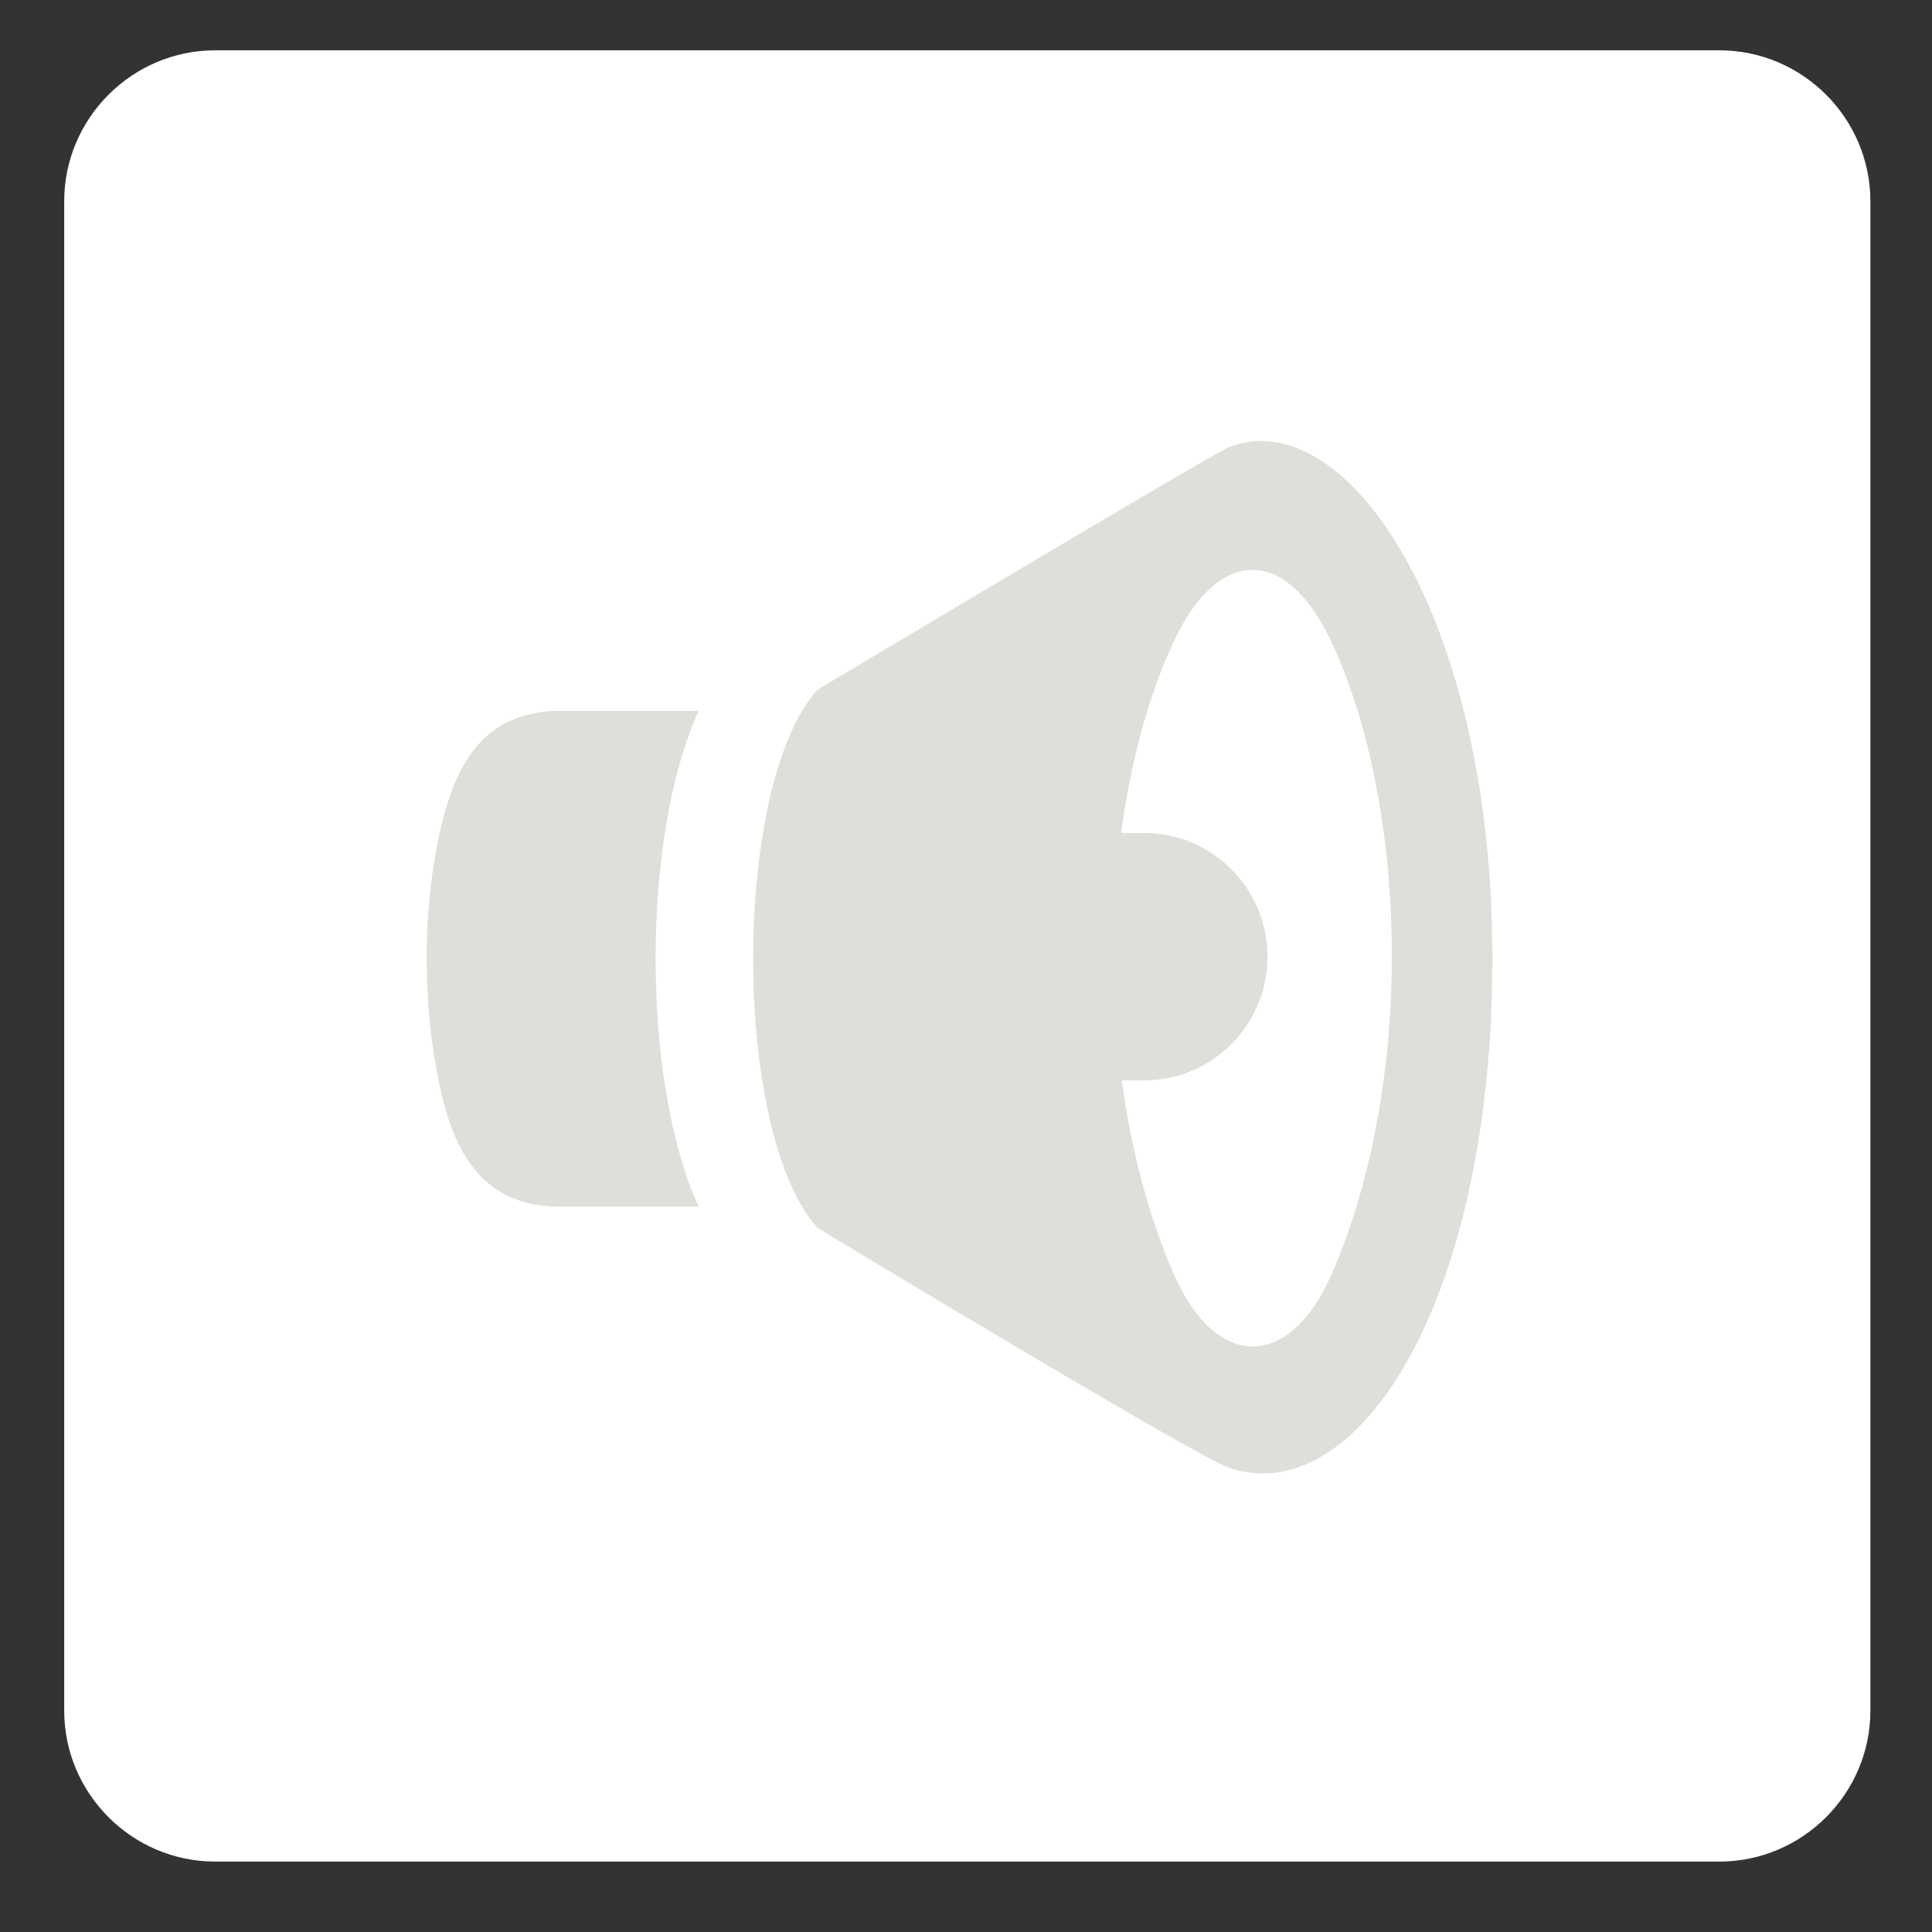 <?xml version="1.0" encoding="utf-8"?>
<!-- Generator: Adobe Illustrator 15.0.0, SVG Export Plug-In . SVG Version: 6.00 Build 0)  -->
<!DOCTYPE svg PUBLIC "-//W3C//DTD SVG 1.1//EN" "http://www.w3.org/Graphics/SVG/1.1/DTD/svg11.dtd">
<svg version="1.1" id="Layer_1" xmlns="http://www.w3.org/2000/svg" xmlns:xlink="http://www.w3.org/1999/xlink" x="0px" y="0px"
	 width="64px" height="64px" viewBox="0 0 64 64" enable-background="new 0 0 64 64" xml:space="preserve">
<rect x="0" y="0" width="64" height="64" fill="#333333" stroke="none"/>
<rect x="6.294" y="16" display="none" fill="#E6E7E8" width="32" height="32"/>
<rect x="10.294" y="20" display="none" fill="#E6E7E8" width="24" height="24"/>
<rect display="none" fill="#E6E7E8" width="64.626" height="64"/>
<polygon id="up_button_3_" display="none" fill="#FFFFFF" points="29.057,44 19.556,32.003 29.057,20 23.295,20 13.795,32.003 
	23.295,44 "/>
<path id="user-icon_4_" display="none" fill="#FFFFFF" d="M31.106,38.083c-3.438-0.793-6.637-1.487-5.087-4.409
	c4.716-8.893,1.25-13.647-3.73-13.647c-5.079,0-8.46,4.938-3.731,13.647c1.597,2.939-1.723,3.635-5.086,4.409
	c-3.437,0.792-3.172,2.604-3.172,5.892h23.979C34.277,40.688,34.542,38.875,31.106,38.083z"/>
<path display="none" fill="#FFFFFF" d="M50.223,36.052l-9.654-14.64l-5.623,7.99l-3.056-3.148l-4.452,5.057
	c0.583,1.292,1.047,2.893,1.324,4.741H50.223z"/>
<circle display="none" fill="#FFFFFF" cx="26.751" cy="21.304" r="3.393"/>
<path display="none" fill="#FFFFFF" d="M62.418,11.827H11.571V31.96c0.341-0.203,1.933-1.154,3.737-2.228V15.564h43.374v22.108
	H28.944c0.06,0.704,0.098,1.432,0.1,2.195c0,0.527-0.015,1.042-0.041,1.542h33.415V11.827z"/>
<path display="none" fill="#FFFFFF" d="M5.4,34.002c-1.768,0-2.479,1.157-2.857,2.771c-0.461,1.992-0.442,4.431,0.032,6.396
	c0.387,1.604,1.15,2.625,2.825,2.625h3.275c-1.367-2.971-1.367-8.819,0-11.793L5.4,34.002L5.4,34.002z"/>
<path id="audio-6-icon_10_" display="none" fill="#FFFFFF" d="M5.4,34.041h3.275c-1.367,2.973-1.367,8.82,0,11.792H5.4
	c-1.675,0-2.438-1.022-2.825-2.623c-0.474-1.967-0.493-4.405-0.032-6.396C2.921,35.197,3.632,34.041,5.4,34.041z M27.546,39.904
	c0.006,8.214-3.216,13.16-6.263,12.136c-0.79-0.265-9.786-5.705-9.786-5.705c-2.038-2.274-2.038-10.524,0-12.796
	c0,0,9.372-5.603,9.77-5.761C24.019,26.666,27.54,31.685,27.546,39.904z M23.724,32.411c-1.08-2.317-2.709-2.277-3.763,0.002
	c-0.607,1.299-1.021,2.862-1.24,4.53h0.538c1.627,0,2.939,1.316,2.939,2.941c0,1.622-1.312,2.942-2.939,2.942h-0.526
	c0.224,1.637,0.632,3.217,1.235,4.603c1.011,2.321,2.769,2.281,3.761-0.006C25.72,42.846,25.541,36.326,23.724,32.411z"/>
<path id="audio-6-icon_1_" display="none" fill="#FFFFFF" d="M15.811,21.798h5.701c-2.38,5.174-2.38,15.361,0,20.534h-5.701
	c-2.916,0-4.247-1.779-4.922-4.566c-0.824-3.427-0.858-7.675-0.055-11.139C11.493,23.811,12.731,21.798,15.811,21.798z
	 M54.375,32.01c0.008,14.305-5.602,22.915-10.906,21.133c-1.377-0.463-17.041-9.937-17.041-9.937
	c-3.549-3.958-3.549-18.325,0-22.283c0,0,16.322-9.754,17.011-10.031C48.232,8.956,54.363,17.693,54.375,32.01z M47.719,18.96
	c-1.881-4.034-4.719-3.967-6.553,0.002c-1.055,2.264-1.775,4.986-2.159,7.893h0.938c2.832,0,5.117,2.293,5.117,5.121
	c0,2.826-2.285,5.125-5.117,5.125h-0.918c0.391,2.851,1.102,5.603,2.152,8.01c1.76,4.045,4.818,3.977,6.549-0.006
	C51.193,37.131,50.882,25.776,47.719,18.96z"/>
<g display="none">
	<g display="inline">
		<path display="none" fill="#FFFFFF" d="M11.235,17.25h2.529c1.688,0,1.688-4.221,3.371-4.221h1.689h0.004h0.01h0.025h0.014h0.014
			h0.037h0.02h0.025h0.037h0.012h0.061l0,0h0.062l0,0h0.066h0.006h0.053h0.025h0.041h0.041h0.02h0.058h0.017h0.045h0.049h0.006
			h0.053h0.045h0.014h0.053h0.039h0.014h0.049h0.049l0,0h0.049h0.045H20h0.023h0.041h0.045h0.008h0.027h0.043h0.031h0.023h0.012
			h0.035h0.025h0.029h0.029h0.002h0.016h0.025h0.02h0.016h0.014h0.016h0.014h0.002h0.01l0,0l0,0h0.004h5.904
			c1.684,0,1.684,4.221,3.369,4.221h16.018c0-0.932,0.758-1.689,1.688-1.689h1.688c0.933,0,1.687,0.758,1.687,1.689h2.531
			c2.323,0,4.213,1.885,4.213,4.213v25.293c0,2.326-1.89,4.215-4.213,4.215h-42.16c-2.328,0.002-4.215-1.889-4.215-4.215V21.463
			C7.02,19.135,8.907,17.25,11.235,17.25L11.235,17.25z M40.743,21.463c-6.981,0-12.645,5.664-12.645,12.645
			c0,6.986,5.662,12.648,12.645,12.648c6.985,0,12.649-5.662,12.649-12.648C53.393,27.127,47.729,21.463,40.743,21.463
			L40.743,21.463z M17.135,25.678h5.061c0.934,0,1.689-0.754,1.689-1.688v-0.838c0-0.934-0.756-1.689-1.689-1.689h-5.061
			c-0.928,0-1.684,0.756-1.684,1.689v0.838C15.452,24.924,16.208,25.678,17.135,25.678z"/>
		<path display="none" fill="#FFFFFF" d="M40.743,24.834c-5.117,0-9.27,4.154-9.27,9.273c0,5.125,4.152,9.275,9.27,9.275
			c5.123,0,9.274-4.15,9.274-9.275C50.018,28.988,45.866,24.834,40.743,24.834L40.743,24.834z"/>
	</g>
</g>
<path id="video-camera-5-icon_1_" display="none" fill="#FFFFFF" d="M62.584,16.071l-14.902,10.26v11.627l14.902,10.263V16.071z
	 M37.523,16.071H8.742c-3.398,0-6.155,2.753-6.155,6.155v19.834c0,3.4,2.757,6.16,6.155,6.16h28.781c3.394,0,6.15-2.757,6.15-6.16
	V22.227C43.675,18.825,40.917,16.071,37.523,16.071z M35.777,28.844H10.486v-4.439h25.292V28.844L35.777,28.844z"/>
<path display="none" d="M57.895,23.363l-1.606,28.719H8.549l-1.61-28.719H57.895 M62.273,19.221H2.56l2.073,37.003H60.2
	L62.273,19.221L62.273,19.221z"/>
<polygon display="none" points="59.177,16.096 5.653,16.096 5.018,12.658 59.814,12.658 "/>
<polygon display="none" points="55.503,10.144 9.482,10.144 8.847,7.431 56.141,7.431 "/>
<path id="audio-6-icon_2_" fill="#FFFFFF" d="M15.352,21.465h5.701c-2.38,5.174-2.38,15.361,0,20.535h-5.701
	c-2.916,0-4.247-1.779-4.922-4.568c-0.824-3.426-0.858-7.673-0.055-11.137C11.033,23.478,12.271,21.465,15.352,21.465z
	 M53.916,31.677c0.008,14.306-5.602,22.915-10.906,21.134c-1.377-0.465-17.041-9.938-17.041-9.938
	c-3.549-3.957-3.549-18.325,0-22.283c0,0,16.322-9.754,17.012-10.031C47.773,8.623,53.904,17.36,53.916,31.677z M47.26,18.627
	c-1.881-4.034-4.719-3.967-6.553,0.002c-1.055,2.264-1.775,4.986-2.159,7.893h0.938c2.832,0,5.117,2.293,5.117,5.121
	c0,2.826-2.285,5.125-5.117,5.125h-0.918c0.391,2.853,1.102,5.604,2.152,8.012c1.76,4.044,4.819,3.976,6.549-0.006
	C50.734,36.799,50.423,25.443,47.26,18.627z"/>
<g>
	<path fill="#FFFFFF" d="M61.959,56.667c0,2.75-2.25,5-5,5H7.127c-2.75,0-5-2.25-5-5v-50c0-2.75,2.25-5,5-5h49.832
		c2.75,0,5,2.25,5,5V56.667z"/>
</g>
<path id="audio-6-icon_8_" fill="#DDDFDA" d="M18.585,23.548h4.561c-1.904,4.139-1.904,12.289,0,16.427h-4.561
	c-2.333,0-3.398-1.423-3.938-3.653c-0.66-2.741-0.687-6.139-0.043-8.91C15.131,25.158,16.121,23.548,18.585,23.548z M49.438,31.717
	c0.006,11.444-4.48,18.332-8.726,16.906c-1.102-0.371-13.633-7.949-13.633-7.949c-2.839-3.166-2.839-14.66,0-17.826
	c0,0,13.058-7.803,13.609-8.025C44.523,13.273,49.428,20.264,49.438,31.717z M44.112,21.277c-1.505-3.227-3.775-3.173-5.242,0.002
	c-0.844,1.811-1.421,3.989-1.728,6.314h0.751c2.266,0,4.094,1.834,4.094,4.097c0,2.261-1.828,4.1-4.094,4.1h-0.734
	c0.312,2.28,0.881,4.481,1.722,6.409c1.408,3.234,3.856,3.18,5.239-0.006C46.892,35.814,46.643,26.73,44.112,21.277z"/>
</svg>
